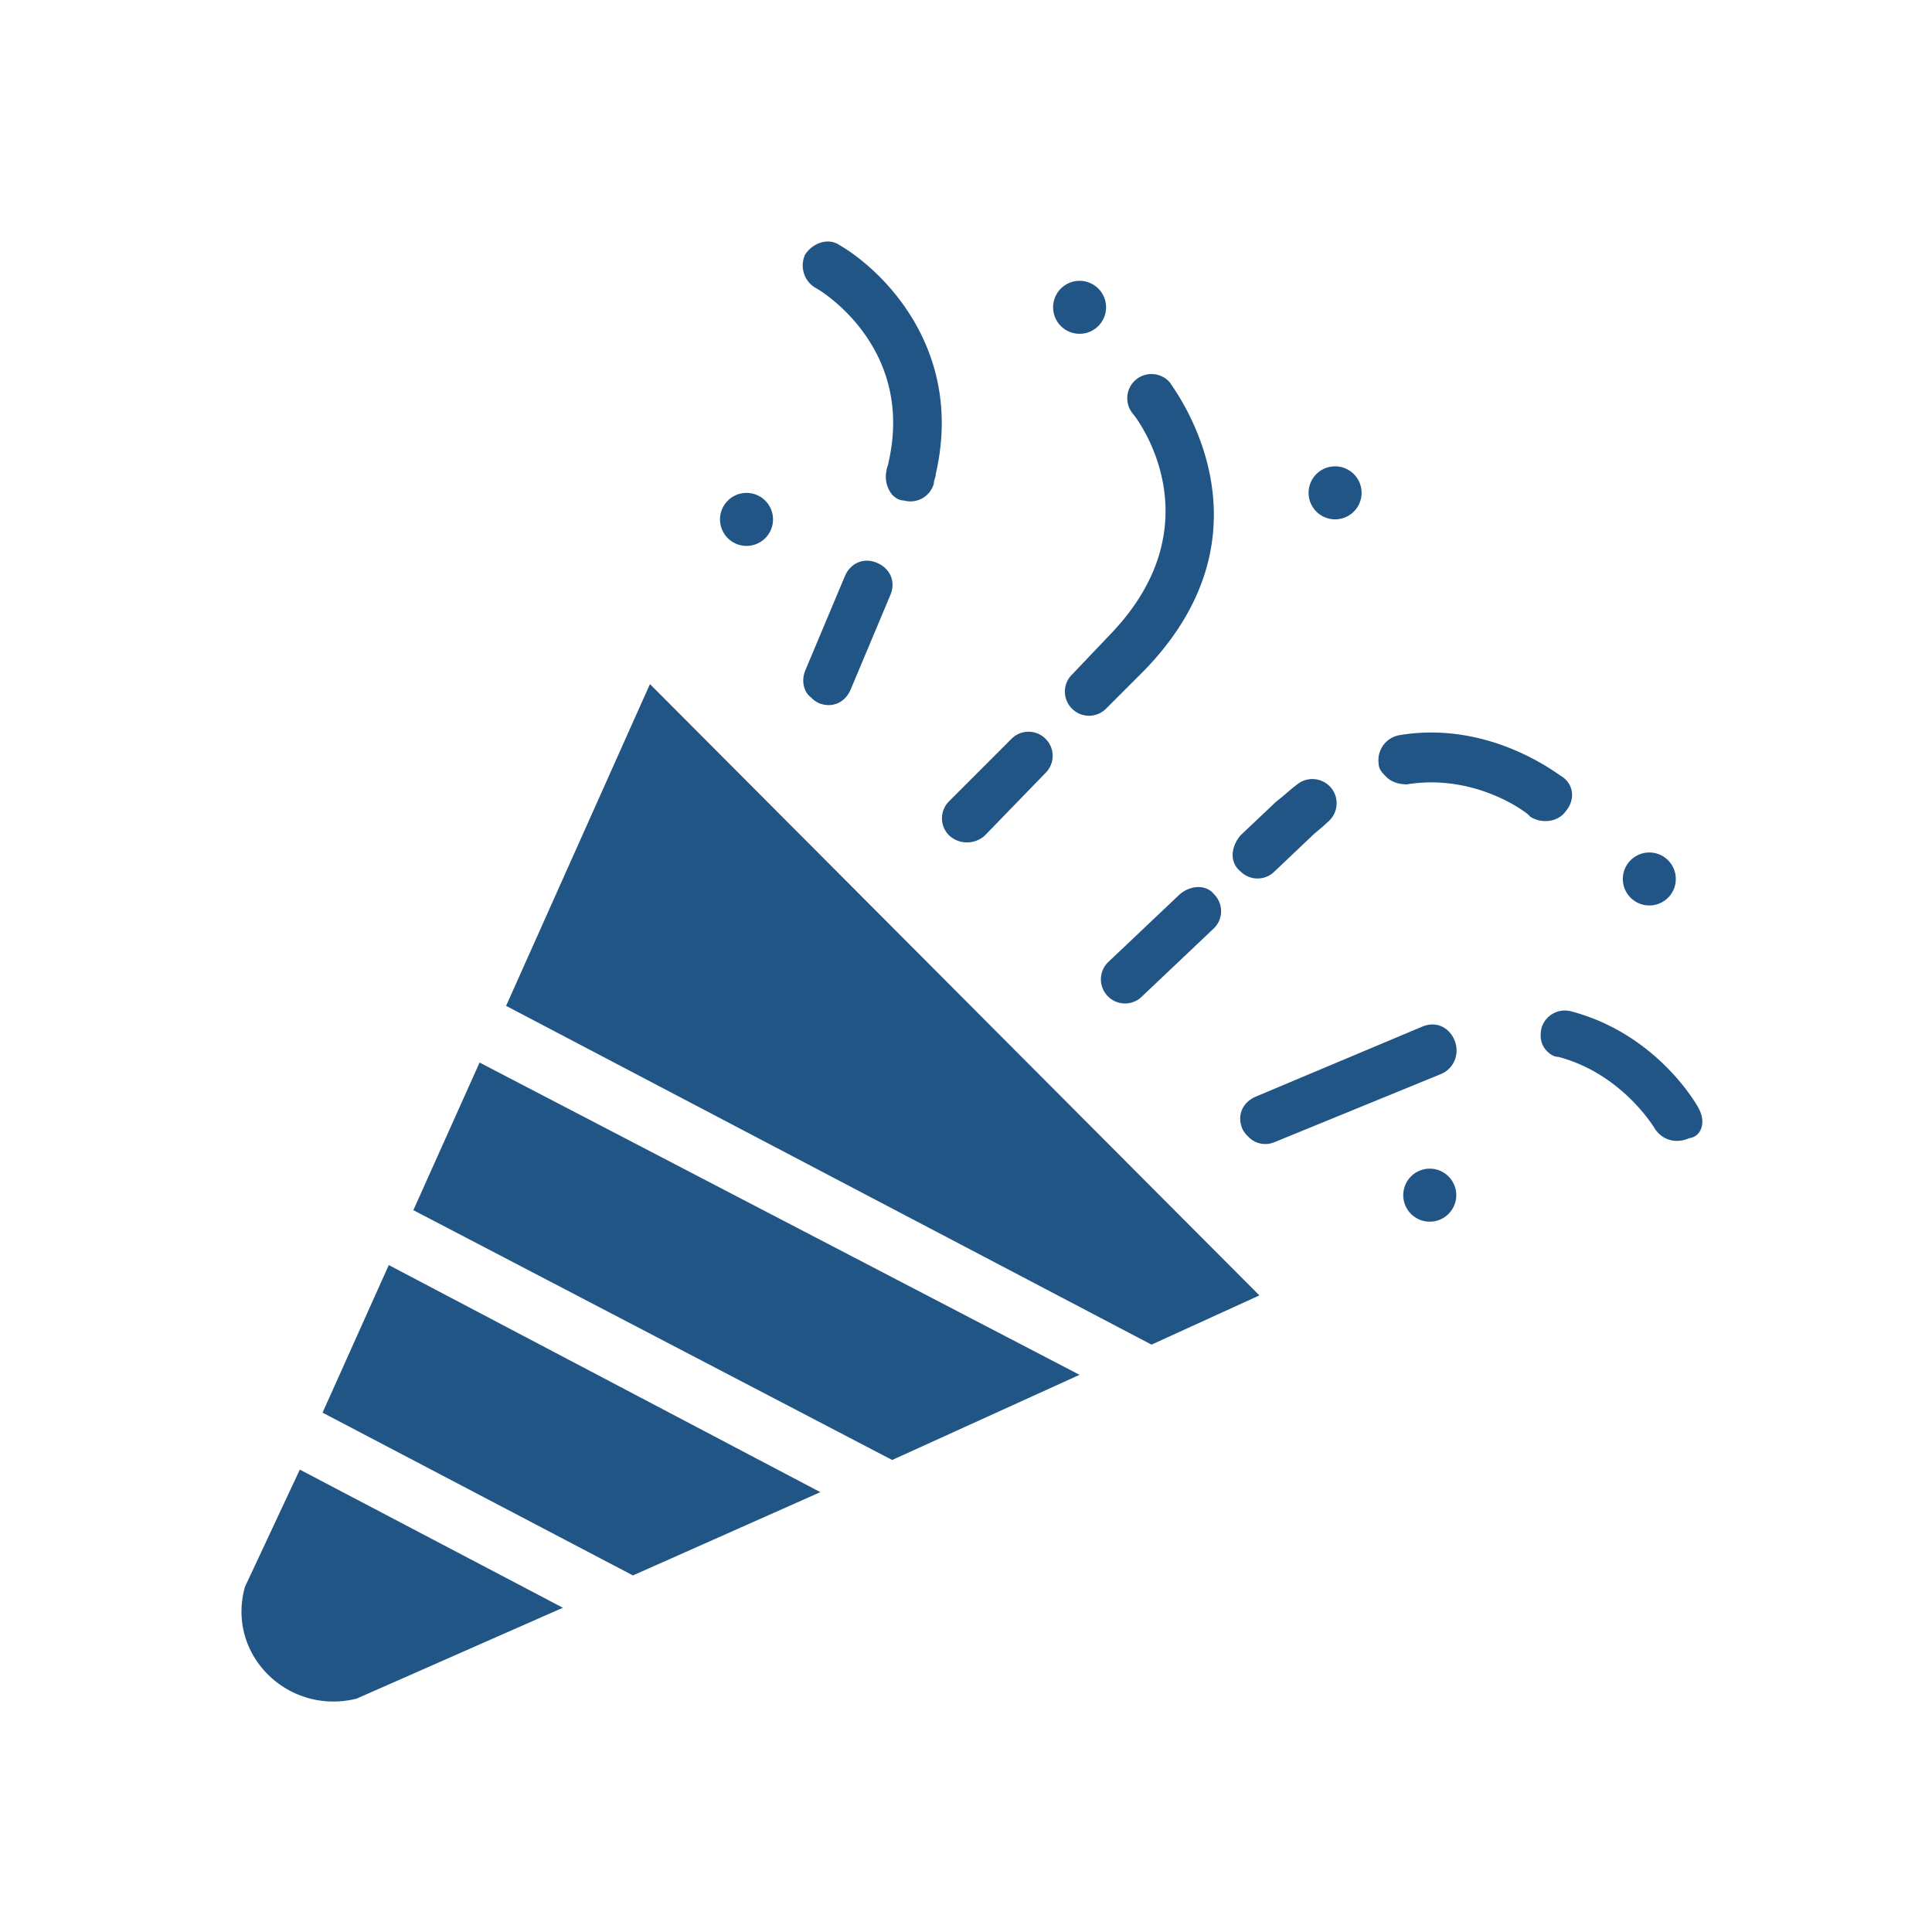 <svg width="48" height="48" viewBox="0 0 48 48" fill="none" xmlns="http://www.w3.org/2000/svg">
    <path d="m12.574 24.99 16.035 8.417 2.68-1.223-15.141-15.188-3.574 7.994zM10.27 30.066l11.896 6.207 4.655-2.116-14.906-7.759-1.645 3.668zM6.085 39.427c-.47 1.693 1.082 3.198 2.775 2.775l5.125-2.258-6.536-3.432-1.364 2.915zM8.014 35.097l7.711 4.044 4.656-2.069L9.659 31.43l-1.645 3.667zM23.579 20.754a.654.654 0 0 0 .893 0l1.505-1.552a.596.596 0 0 0 0-.846.596.596 0 0 0-.847 0l-1.551 1.552a.596.596 0 0 0 0 .846zM26.633 16.76a.596.596 0 0 0 0 .846.596.596 0 0 0 .847 0l.94-.94c3.48-3.574.658-7.1.658-7.148a.604.604 0 0 0-.846-.094.604.604 0 0 0-.094.847c.094.093 2.116 2.727-.564 5.501l-.94.988zM29.315 22.215l-1.787 1.693a.596.596 0 0 0 0 .847.596.596 0 0 0 .846 0l1.787-1.693a.596.596 0 0 0 0-.847c-.188-.235-.564-.235-.846 0zM30.82 21.65a.596.596 0 0 0 .846 0l.893-.847c.141-.14.282-.235.423-.376a.604.604 0 0 0 .095-.846.604.604 0 0 0-.847-.094c-.188.14-.33.282-.517.423l-.894.846c-.235.282-.282.659 0 .894-.047 0-.047 0 0 0zM38.907 20.146c.235-.283.188-.659-.094-.847-.094-.047-1.787-1.41-4.044-1.034a.63.63 0 0 0-.517.705c0 .141.094.235.188.33.141.14.33.187.517.187 1.74-.282 3.057.753 3.057.8.282.188.705.14.893-.141zM20.333 17.464c.33.14.659 0 .8-.33l.987-2.35c.141-.33 0-.659-.33-.8-.328-.14-.657 0-.799.33l-.987 2.35c-.094.236-.047.518.141.659a.65.65 0 0 0 .188.14zM20.287 7.167c.094.047 2.445 1.458 1.787 4.326 0 .047-.047.141-.047.188a.713.713 0 0 0 .14.612c.095.094.189.14.283.14a.604.604 0 0 0 .752-.422c0-.095.047-.142.047-.236.706-3.056-1.27-5.031-2.398-5.69-.282-.187-.658-.046-.846.236a.646.646 0 0 0 .282.846zM36.133 25.837c-.14-.33-.47-.47-.799-.33l-4.138 1.74c-.329.142-.47.47-.329.8a.648.648 0 0 0 .141.188.582.582 0 0 0 .658.141l4.138-1.693c.33-.14.47-.517.33-.846zM42.198 27.528c-.047-.094-1.035-1.834-3.15-2.398a.604.604 0 0 0-.753.423c-.047.235 0 .423.141.564.094.094.188.141.282.141 1.599.423 2.398 1.787 2.398 1.787.188.282.518.376.847.235.329-.047.423-.423.235-.752zM26.822 8.293a.658.658 0 1 0 0-1.316.658.658 0 0 0 0 1.316zM18.547 13.563a.658.658 0 1 0 0-1.317.658.658 0 0 0 0 1.317zM40.977 22.496a.658.658 0 1 0 0-1.316.658.658 0 0 0 0 1.316zM35.522 30.352a.658.658 0 1 0 0-1.317.658.658 0 0 0 0 1.317zM33.17 12.903a.658.658 0 1 0 0-1.317.658.658 0 0 0 0 1.317z" fill="#215585"/>
</svg>
